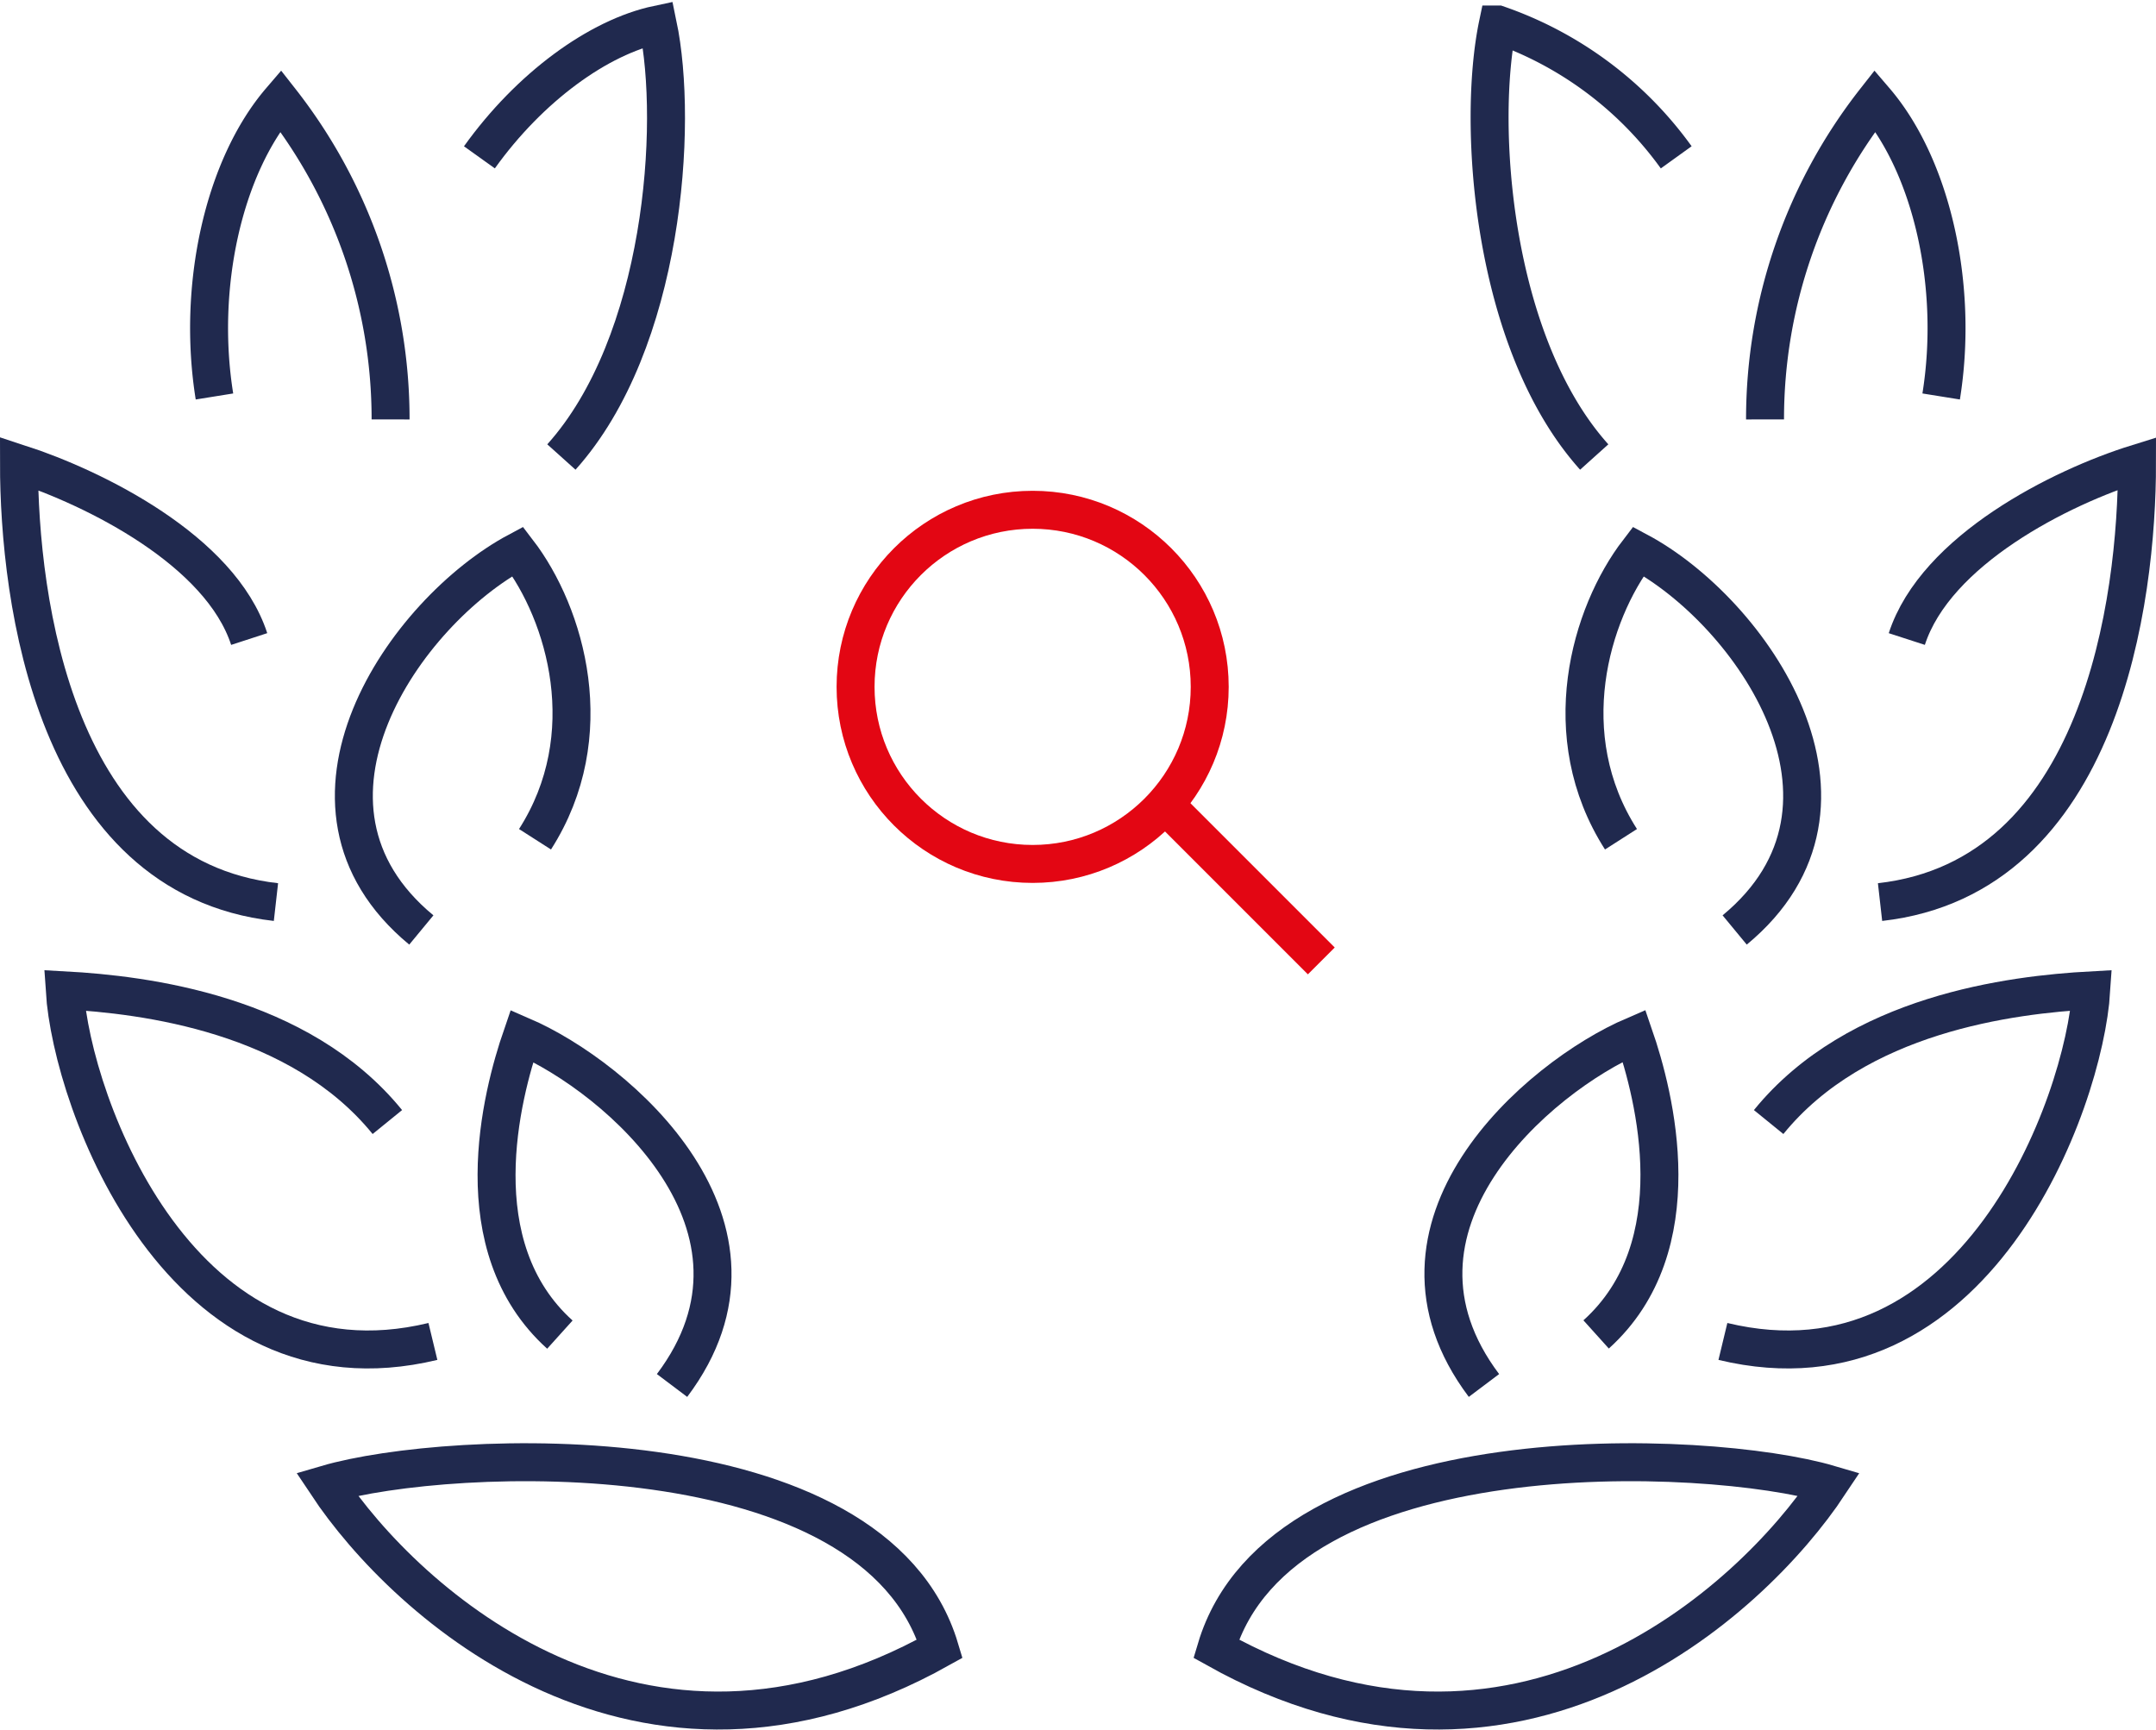 <svg xmlns="http://www.w3.org/2000/svg" viewBox="0 0 113.6 91.13"><defs><style>.cls-1,.cls-2{fill:none;stroke-miterlimit:10;stroke-width:2px;}.cls-1{stroke:#e30613;}.cls-2{stroke:#20294e;}</style></defs><g id="Laag_2" data-name="Laag 2"><g id="Laag_3" data-name="Laag 3"><circle class="cls-1" cx="54.41" cy="36.19" r="9.33"/><line class="cls-1" x1="61.38" y1="42.39" x2="69.62" y2="50.63"/><path class="cls-2" d="M29.58,24.08c5.39-6,6.19-17.49,5.08-22.79-3.13.66-6.76,3.31-9.4,7"/><path class="cls-2" d="M20.58,22.1a27.18,27.18,0,0,0-5.8-16.8c-3,3.5-4.41,9.81-3.48,15.59"/><path class="cls-2" d="M13.13,33.67C11.61,29,5,25.72,1,24.42c0,7.16,1.86,21.79,13.54,23.11"/><path class="cls-2" d="M28.19,44.22c3.5-5.47,1.63-11.86-.91-15.17C21.36,32.21,14.21,42.4,22.2,49"/><path class="cls-2" d="M35.41,73c6.29-8.35-2.84-16.23-7.91-18.42-1.08,3.13-3.15,11.1,2,15.74"/><path class="cls-2" d="M20.41,59.12c-4.64-5.71-12.79-6.71-17-6.94.38,6,6.16,21.69,19.4,18.5"/><path class="cls-2" d="M17.22,78.2c4.17,6.29,16.53,17.49,32.3,8.67C46.06,75.31,23.64,76.32,17.22,78.2Z"/><path class="cls-2" d="M84,24.08c-5.39-6-6.19-17.49-5.08-22.79a19.38,19.38,0,0,1,9.4,7"/><path class="cls-2" d="M93,22.1a27.18,27.18,0,0,1,5.8-16.8c3,3.5,4.41,9.81,3.48,15.59"/><path class="cls-2" d="M100.47,33.67c1.52-4.69,8.11-8,12.13-9.25,0,7.16-1.86,21.79-13.54,23.11"/><path class="cls-2" d="M85.41,44.22c-3.5-5.47-1.63-11.86.91-15.17C92.24,32.21,99.39,42.4,91.4,49"/><path class="cls-2" d="M78.19,73C71.9,64.64,81,56.76,86.1,54.57c1.08,3.13,3.15,11.1-2,15.74"/><path class="cls-2" d="M93.19,59.12c4.64-5.71,12.79-6.71,17-6.94-.38,6-6.16,21.69-19.41,18.5"/><path class="cls-2" d="M96.38,78.2c-4.17,6.29-16.53,17.49-32.3,8.67C67.54,75.31,90,76.32,96.38,78.2Z"/></g></g></svg>